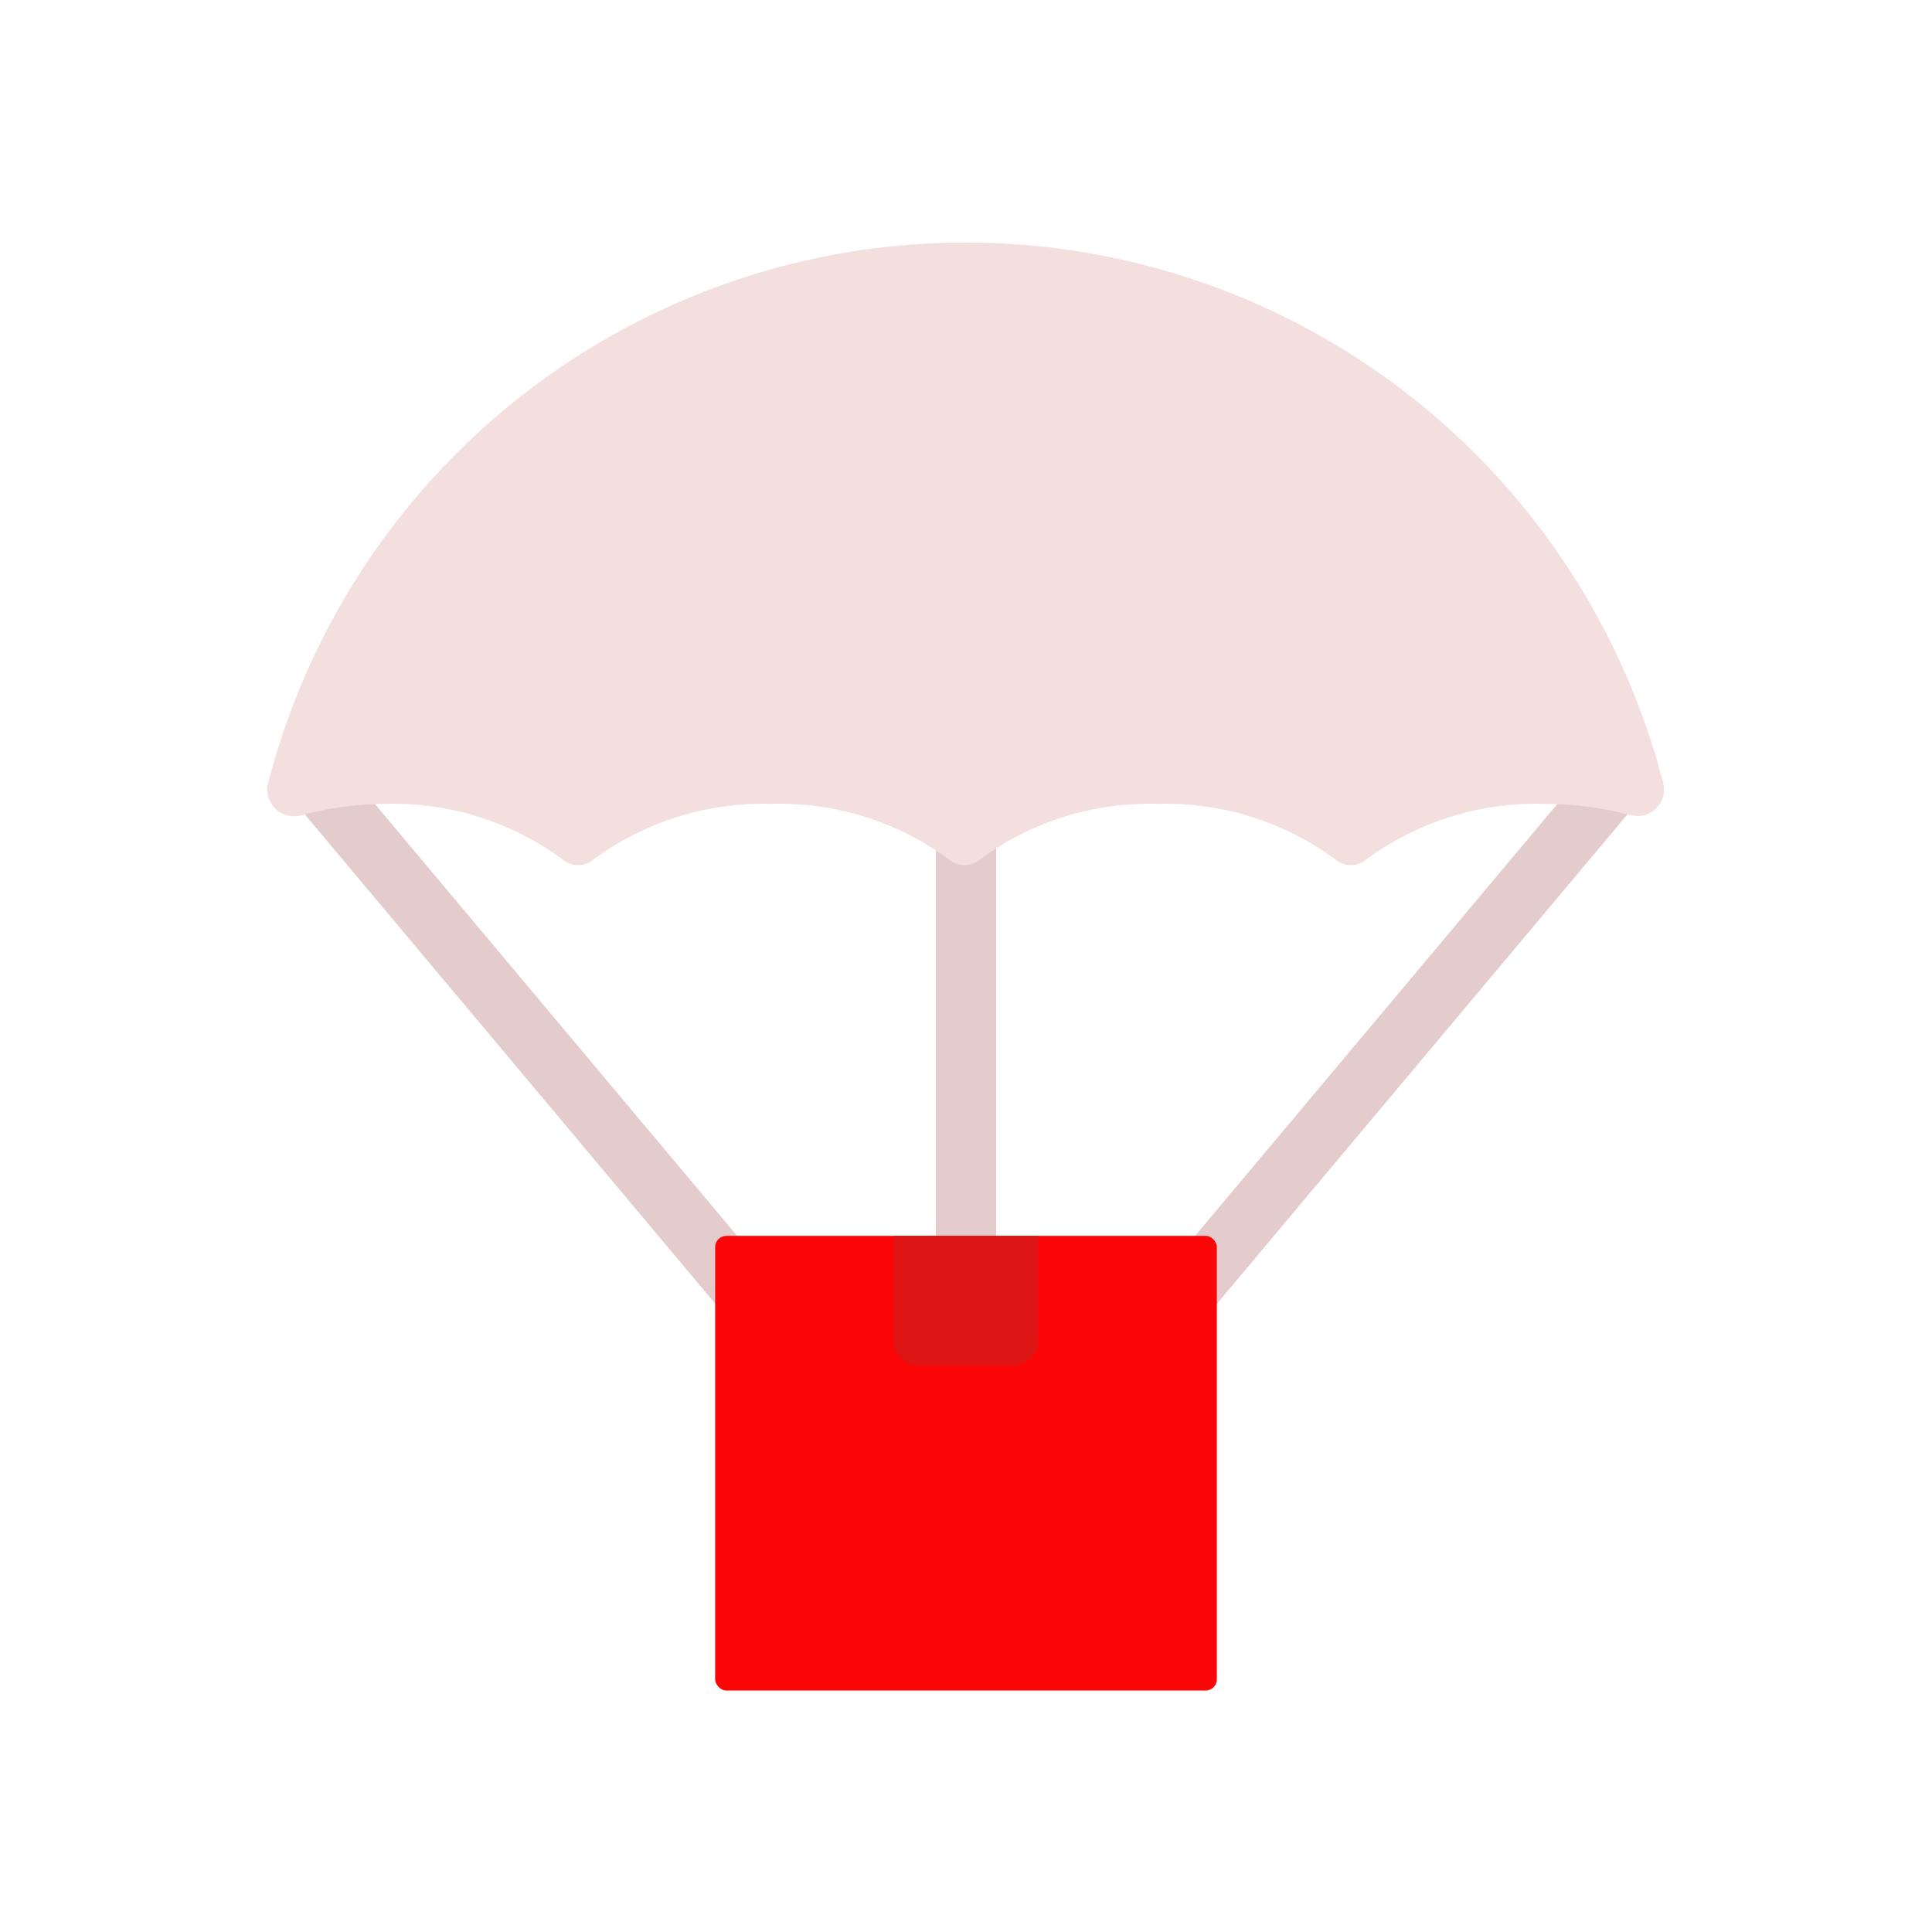 <svg id="Layer_1" data-name="Layer 1" xmlns="http://www.w3.org/2000/svg" viewBox="0 0 64 64"><defs><style>.cls-1{fill:#e5cccc;}.cls-2{fill:#F4DFDF;}.cls-3{fill:#FC0707;}.cls-4{fill:#DD1515;}</style></defs><title>logistic, delivery, airdrop, drop, parachute, package, box</title><rect class="cls-1" x="17.62" y="22.91" width="2" height="25.33" transform="translate(-18.51 20.29) rotate(-39.99)"/><rect class="cls-1" x="32.72" y="34.58" width="25.33" height="2" transform="translate(-11.04 47.49) rotate(-50.01)"/><rect class="cls-1" x="31" y="22.25" width="2" height="23.03"/><path class="cls-2" d="M12.75,26.63a9.46,9.46,0,0,1,5.9,1.85.8.8,0,0,0,1,0,9.46,9.46,0,0,1,5.9-1.85,9.46,9.46,0,0,1,5.9,1.85.81.81,0,0,0,1,0,9.46,9.46,0,0,1,5.9-1.85,9.46,9.46,0,0,1,5.9,1.85.8.8,0,0,0,1,0,9.46,9.46,0,0,1,5.9-1.85A11,11,0,0,1,54,27a.88.88,0,0,0,1.09-1.08,23.86,23.86,0,0,0-46.2,0A.88.88,0,0,0,10,27,11,11,0,0,1,12.75,26.63Z"/><rect class="cls-3" x="23.69" y="40.94" width="16.62" height="15.06" rx="0.37"/><path class="cls-4" d="M29.61,40.94h4.78a0,0,0,0,1,0,0v3.48a.81.81,0,0,1-.81.81H30.42a.81.81,0,0,1-.81-.81V40.94A0,0,0,0,1,29.61,40.94Z"/></svg>